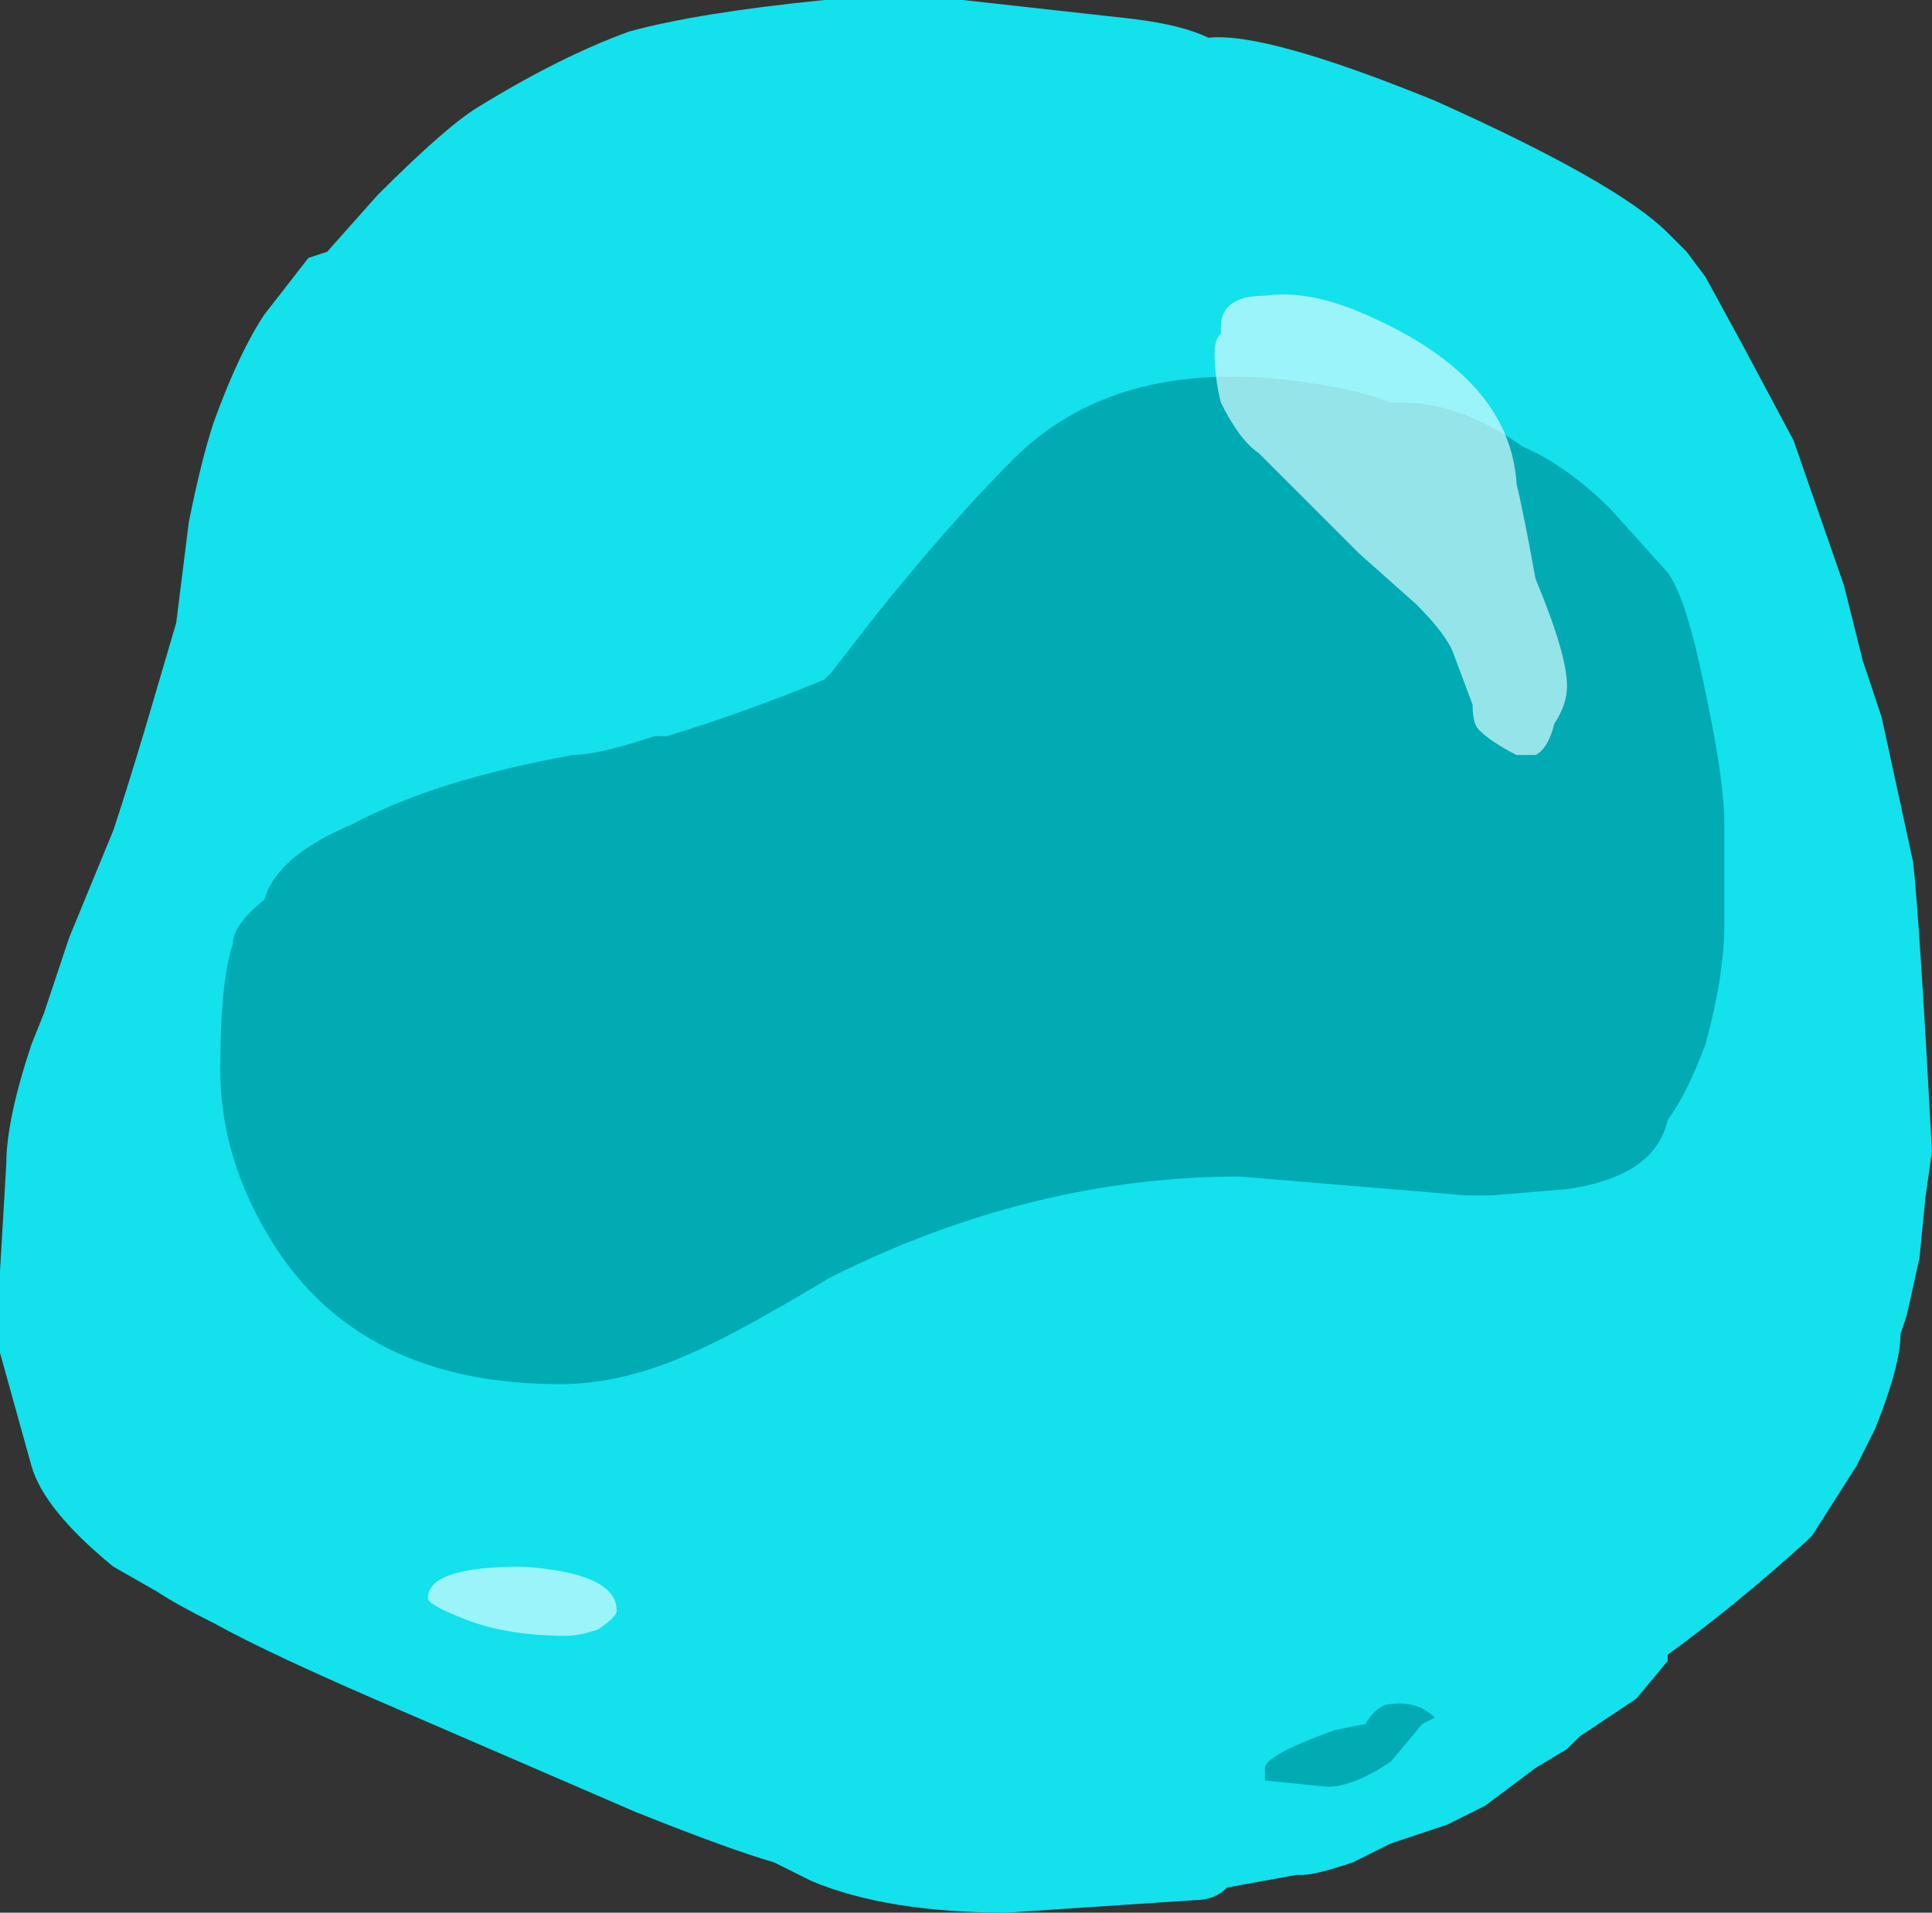 <?xml version="1.0" encoding="UTF-8" standalone="no"?>
<svg xmlns:ffdec="https://www.free-decompiler.com/flash" xmlns:xlink="http://www.w3.org/1999/xlink" ffdec:objectType="shape" height="15.2px" width="15.35px" xmlns="http://www.w3.org/2000/svg">
  <rect width="100%" height="100%" fill="#333333" stroke="none"/>
  <g transform="matrix(1.0, 0.0, 0.0, 1.0, 7.1, 19.7)">
    <path d="M2.5 -19.4 Q2.95 -19.45 4.3 -18.9 5.75 -18.25 6.15 -17.85 L6.3 -17.7 6.45 -17.5 6.75 -16.95 7.15 -16.2 7.55 -15.05 7.7 -14.45 7.85 -14.0 8.1 -12.85 Q8.15 -12.4 8.25 -10.55 L8.2 -10.2 8.15 -9.7 8.05 -9.25 8.0 -9.1 Q8.0 -8.85 7.8 -8.35 L7.65 -8.05 7.3 -7.5 7.25 -7.45 Q6.7 -6.95 6.15 -6.55 L6.15 -6.5 5.9 -6.2 5.45 -5.9 5.35 -5.8 5.1 -5.65 4.7 -5.35 4.6 -5.3 Q4.5 -5.25 4.4 -5.2 L3.95 -5.05 3.65 -4.9 Q3.35 -4.8 3.25 -4.8 L3.2 -4.8 2.65 -4.7 Q2.55 -4.6 2.4 -4.6 L0.9 -4.5 Q-0.05 -4.5 -0.65 -4.75 L-0.95 -4.9 Q-1.3 -5.0 -2.05 -5.3 L-3.9 -6.1 Q-4.95 -6.55 -5.4 -6.8 -5.7 -6.95 -5.85 -7.05 L-6.2 -7.25 Q-6.75 -7.7 -6.85 -8.05 L-7.1 -8.95 -7.1 -9.6 -7.05 -10.45 Q-7.05 -10.8 -6.85 -11.4 L-6.75 -11.65 -6.55 -12.25 -6.2 -13.1 Q-6.1 -13.4 -5.95 -13.9 L-5.7 -14.75 -5.6 -15.55 Q-5.5 -16.05 -5.4 -16.35 -5.2 -16.9 -5.0 -17.2 L-4.65 -17.65 -4.5 -17.7 -4.1 -18.15 Q-3.55 -18.7 -3.3 -18.85 -2.65 -19.25 -2.1 -19.45 -1.55 -19.6 -0.55 -19.7 L0.55 -19.7 1.9 -19.55 Q2.3 -19.5 2.5 -19.4" fill="#13e1ec" fill-rule="evenodd" stroke="none"/>
    <path d="M4.05 -16.5 Q4.5 -16.5 5.0 -16.15 5.35 -16.0 5.7 -15.65 L6.15 -15.15 Q6.3 -14.95 6.45 -14.2 6.6 -13.5 6.6 -13.15 L6.6 -12.35 Q6.6 -11.95 6.45 -11.4 6.3 -11.0 6.15 -10.8 6.05 -10.35 5.35 -10.25 L4.75 -10.2 4.55 -10.2 2.75 -10.35 Q1.1 -10.35 -0.5 -9.55 -1.25 -9.1 -1.6 -8.95 -2.15 -8.7 -2.65 -8.7 -4.25 -8.7 -4.95 -9.85 -5.35 -10.5 -5.35 -11.2 -5.35 -11.9 -5.25 -12.2 -5.25 -12.35 -5.0 -12.55 -4.9 -12.9 -4.3 -13.15 -3.65 -13.5 -2.55 -13.7 -2.35 -13.7 -1.9 -13.85 L-1.8 -13.85 Q-1.15 -14.05 -0.55 -14.3 L-0.5 -14.35 -0.15 -14.8 Q0.45 -15.55 0.95 -16.05 1.8 -16.9 3.35 -16.65 3.7 -16.6 3.95 -16.5 L4.05 -16.5 M3.5 -5.95 L3.75 -6.0 Q3.8 -6.1 3.9 -6.15 4.15 -6.2 4.3 -6.05 L4.2 -6.0 3.95 -5.7 Q3.65 -5.5 3.45 -5.5 L2.95 -5.55 2.95 -5.65 Q2.95 -5.75 3.5 -5.95" fill="#00abb4" fill-rule="evenodd" stroke="none"/>
    <path d="M2.6 -17.1 Q2.6 -17.35 2.95 -17.35 3.3 -17.4 3.75 -17.2 4.9 -16.7 4.95 -15.85 5.0 -15.65 5.1 -15.1 5.35 -14.5 5.35 -14.25 5.35 -14.1 5.25 -13.95 5.2 -13.75 5.1 -13.7 L4.95 -13.7 Q4.75 -13.8 4.65 -13.9 4.6 -13.95 4.6 -14.1 L4.45 -14.5 Q4.4 -14.65 4.15 -14.9 L3.7 -15.3 2.9 -16.1 Q2.75 -16.2 2.6 -16.5 2.55 -16.7 2.55 -16.9 2.55 -17.0 2.6 -17.05 L2.6 -17.1 M-2.35 -6.75 Q-2.5 -6.7 -2.6 -6.7 -3.1 -6.7 -3.45 -6.85 -3.7 -6.95 -3.7 -7.0 -3.7 -7.25 -2.95 -7.25 -2.2 -7.2 -2.2 -6.9 -2.2 -6.85 -2.35 -6.75" fill="#d4fcff" fill-opacity="0.702" fill-rule="evenodd" stroke="none"/>
  </g>
</svg>

